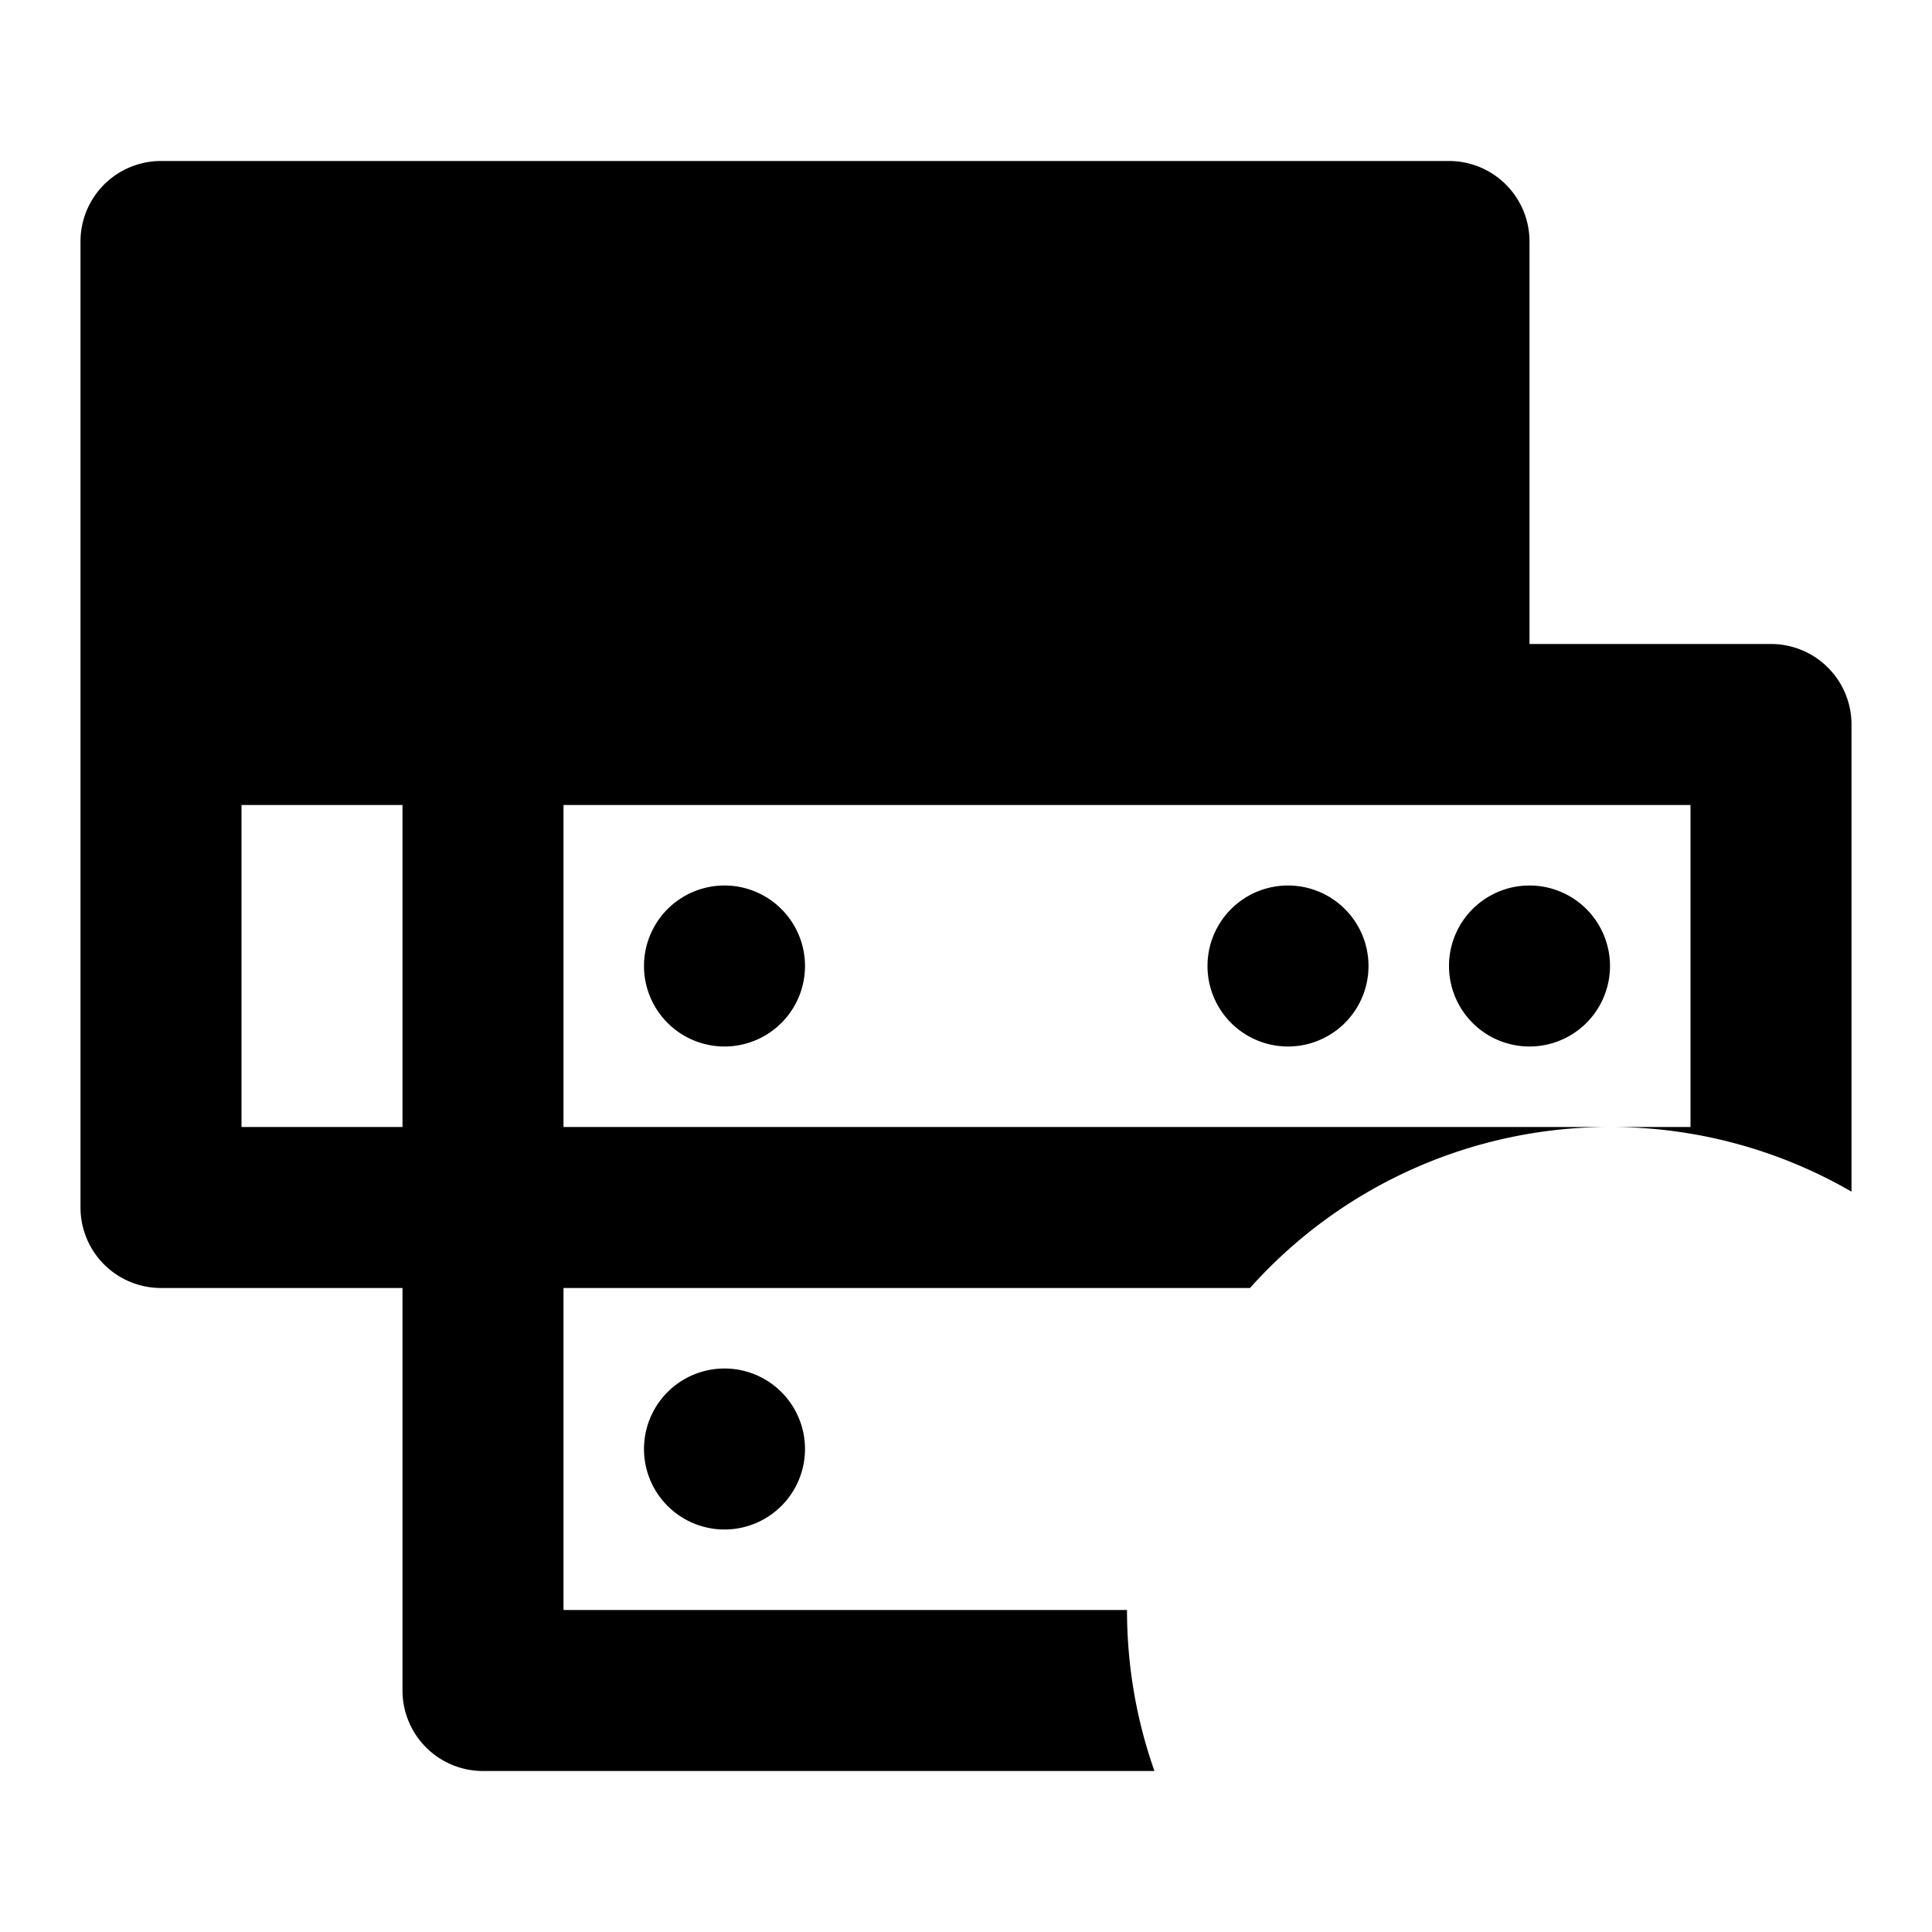 <svg width="24" height="24" fill="none" viewBox="0 0 24 24" xmlns="http://www.w3.org/2000/svg">
  <path fill="currentColor" d="M23 14.803A5.972 5.972 0 0 0 20 14h1v-4H7v4h13a5.985 5.985 0 0 0-4.472 2H7v4h7c0 .701.12 1.374.341 2H6a1 1 0 0 1-1-1v-5H2a1 1 0 0 1-1-1V3a1 1 0 0 1 1-1h16a1 1 0 0 1 1 1v5h3a1 1 0 0 1 1 1v5.803ZM3 4h14v4H3V4Zm0 6v4h2v-4H3Zm1-4a1 1 0 1 0 2 0 1 1 0 0 0-2 0Zm5 7a1 1 0 1 1 0-2 1 1 0 0 1 0 2Zm0 6a1 1 0 1 1 0-2 1 1 0 0 1 0 2Zm9-7a1 1 0 1 0 2 0 1 1 0 0 0-2 0Zm-2 1a1 1 0 1 1 0-2 1 1 0 0 1 0 2Zm-1-6a1 1 0 1 1 0-2 1 1 0 0 1 0 2Zm-4-1a1 1 0 1 0 2 0 1 1 0 0 0-2 0Z" clip-rule="evenodd"/>
</svg>
